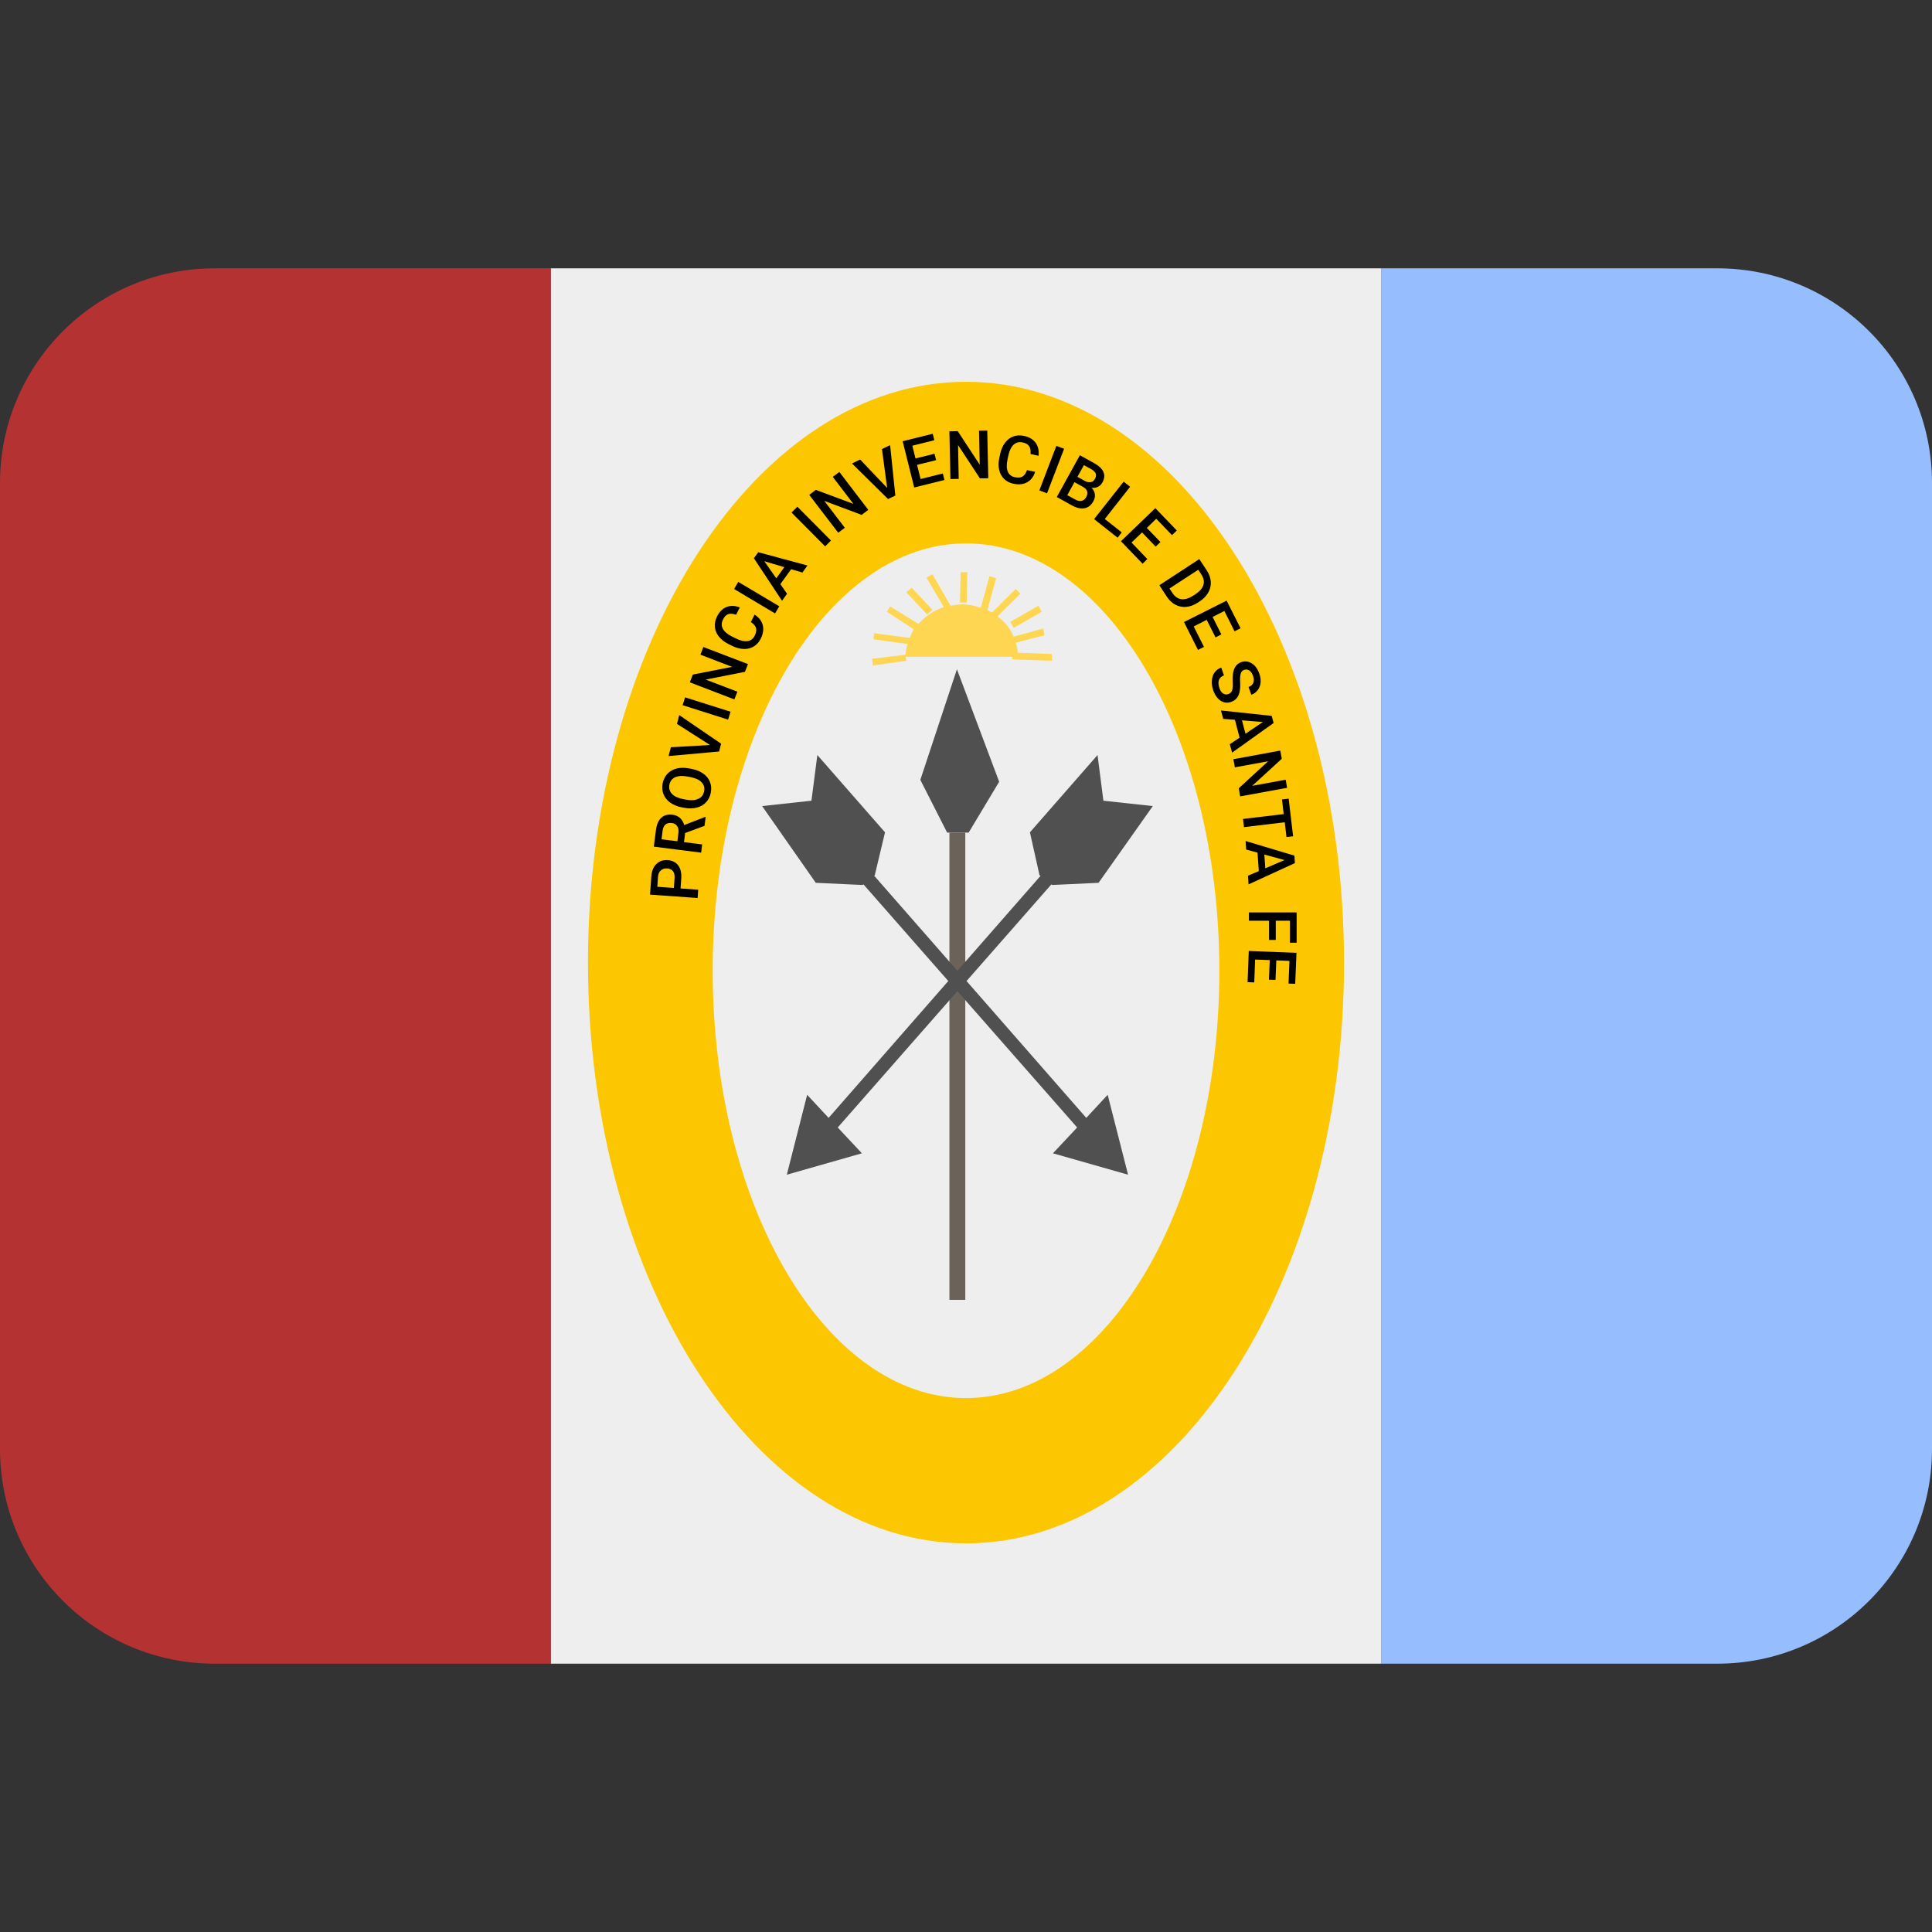 <svg xmlns:dc="http://purl.org/dc/elements/1.1/" xmlns:cc="http://creativecommons.org/ns#" xmlns:rdf="http://www.w3.org/1999/02/22-rdf-syntax-ns#" xmlns:svg="http://www.w3.org/2000/svg" xmlns="http://www.w3.org/2000/svg" viewBox="0 0 45 45" style="enable-background:new 0 0 45 45;" xml:space="preserve" version="1.1" id="svg2"><rect x="0" y="0" width="45" height="45" fill="#333333" stroke="none"/><defs id="defs6"><clipPath id="clipPath16" clipPathUnits="userSpaceOnUse"><path id="path18" d="M 4,31 C 1.791,31 0,29.209 0,27 L 0,27 0,9 C 0,6.791 1.791,5 4,5 l 0,0 28,0 c 2.209,0 4,1.791 4,4 l 0,0 0,18 c 0,2.209 -1.791,4 -4,4 l 0,0 -28,0 z"/></clipPath><clipPath id="clipPath28" clipPathUnits="userSpaceOnUse"><path id="path30" d="M 0,36 36,36 36,0 0,0 0,36 Z"/></clipPath></defs><g xmlns="http://www.w3.org/2000/svg" transform="matrix(1.25,0,0,-1.25,0,45)" id="g10"><path id="path20" style="fill:#96beff" d="m 25.737,31 h 6.263 c 2.209,0 4,-1.791 4,-4 V 9 c 0,-2.209 -1.791,-4 -4,-4 h -6.263 z"/><path id="path22" style="fill:#eeeeee" d="M 25.737,5 H 10.262 v 26 h 15.475 z"/><path id="path24" style="fill:#b43232" d="m 10.263,5 h -6.263 c -2.209,0 -4,1.791 -4,4 v 18 c 0,2.209 1.791,4 4,4 h 6.263 z"/><g id="g20"><path id="path40" style="fill:#fcc600" d="m 25.044,18.064 c 0,5.977 -3.153,10.822 -7.044,10.822 -3.89,0 -7.044,-4.845 -7.044,-10.822 0,-5.977 3.154,-10.822 7.044,-10.822 3.891,0 7.044,4.845 7.044,10.822"/><path id="path42" style="fill:#eeeeee" d="m 22.721,17.912 c 0,4.398 -2.113,7.963 -4.721,7.963 -2.607,0 -4.72,-3.565 -4.72,-7.963 0,-4.398 2.113,-7.963 4.72,-7.963 2.608,0 4.721,3.565 4.721,7.963"/><path id="path44" style="fill:#000000" d="m 23.645,17.745 0.015,0.365 -0.273,0.01 -0.016,-0.426 -0.124,0.005 0.022,0.581 0.889,-0.035 -0.024,-0.577 -0.124,0.005 0.017,0.422 -0.245,0.01 -0.015,-0.364 z m 0.002,0.741 v 0.358 h -0.375 v 0.154 h 0.889 v -0.564 h -0.125 v 0.41 h -0.264 v -0.358 z m -0.088,1.591 0.018,-0.257 0.359,0.154 z m -0.103,-0.309 -0.024,0.344 -0.211,0.058 -0.011,0.159 0.91,-0.273 0.008,-0.139 -0.863,-0.396 -0.011,0.161 z m 0.516,0.635 -0.033,0.275 -0.759,-0.091 -0.018,0.153 0.758,0.09 -0.032,0.273 0.124,0.015 0.083,-0.701 z m -0.863,0.757 -0.026,0.152 0.547,0.503 -0.62,-0.113 -0.028,0.151 0.874,0.161 0.028,-0.152 -0.551,-0.505 0.624,0.114 0.026,-0.151 z m 0.033,1.418 0.066,-0.25 0.324,0.218 z m -0.044,-0.323 -0.087,0.333 -0.218,0.017 -0.042,0.156 0.945,-0.1 0.036,-0.133 -0.774,-0.552 -0.042,0.156 z m -0.211,0.811 c 0.036,0.013 0.061,0.036 0.072,0.07 0.011,0.032 0.014,0.086 0.011,0.161 -0.004,0.074 0.001,0.136 0.012,0.185 0.02,0.093 0.069,0.153 0.147,0.18 0.068,0.024 0.133,0.016 0.196,-0.023 0.064,-0.04 0.11,-0.104 0.14,-0.192 0.022,-0.059 0.029,-0.115 0.024,-0.167 -0.006,-0.054 -0.024,-0.1 -0.054,-0.14 -0.032,-0.041 -0.071,-0.069 -0.118,-0.086 l -0.052,0.145 c 0.043,0.015 0.072,0.041 0.088,0.077 0.015,0.036 0.014,0.08 -0.005,0.131 -0.016,0.047 -0.04,0.081 -0.069,0.1 -0.03,0.019 -0.063,0.022 -0.099,0.01 -0.031,-0.011 -0.052,-0.034 -0.061,-0.07 -0.011,-0.035 -0.015,-0.089 -0.011,-0.161 0.004,-0.072 0,-0.132 -0.011,-0.181 -0.011,-0.048 -0.029,-0.087 -0.056,-0.117 -0.025,-0.03 -0.059,-0.052 -0.101,-0.067 -0.07,-0.024 -0.135,-0.017 -0.195,0.022 -0.061,0.039 -0.107,0.105 -0.139,0.197 -0.021,0.06 -0.029,0.12 -0.024,0.179 0.003,0.058 0.02,0.109 0.051,0.151 0.03,0.042 0.071,0.072 0.123,0.091 l 0.051,-0.146 c -0.047,-0.017 -0.079,-0.045 -0.094,-0.086 -0.015,-0.041 -0.011,-0.09 0.008,-0.149 0.018,-0.051 0.041,-0.085 0.072,-0.104 0.03,-0.018 0.061,-0.021 0.094,-0.01 m -0.237,1.057 -0.165,0.327 -0.242,-0.123 0.191,-0.381 -0.111,-0.056 -0.261,0.519 0.794,0.399 0.26,-0.515 -0.112,-0.056 -0.19,0.378 -0.219,-0.111 0.163,-0.325 z m -0.322,1.261 -0.537,-0.35 0.056,-0.084 c 0.044,-0.068 0.1,-0.106 0.166,-0.115 0.066,-0.008 0.139,0.013 0.218,0.064 l 0.042,0.027 c 0.081,0.053 0.131,0.11 0.15,0.173 0.02,0.063 0.007,0.128 -0.037,0.195 z m -0.725,-0.289 0.744,0.487 0.145,-0.22 c 0.042,-0.066 0.065,-0.134 0.069,-0.204 0.004,-0.07 -0.011,-0.137 -0.048,-0.2 -0.035,-0.063 -0.088,-0.117 -0.157,-0.162 l -0.037,-0.025 c -0.07,-0.046 -0.141,-0.072 -0.213,-0.079 -0.072,-0.007 -0.14,0.006 -0.203,0.039 -0.063,0.033 -0.115,0.083 -0.16,0.15 z m -0.069,0.72 -0.253,0.264 -0.197,-0.188 0.295,-0.308 -0.088,-0.087 -0.404,0.419 0.641,0.616 0.4,-0.416 -0.09,-0.086 -0.293,0.305 -0.176,-0.171 0.254,-0.263 z m -0.948,0.514 0.316,-0.249 -0.077,-0.099 -0.438,0.346 0.551,0.698 0.12,-0.095 z m -0.51,0.786 0.132,-0.073 c 0.042,-0.024 0.082,-0.033 0.116,-0.026 0.034,0.005 0.06,0.026 0.079,0.061 0.021,0.039 0.025,0.072 0.013,0.102 -0.012,0.029 -0.042,0.056 -0.087,0.082 l -0.132,0.072 z m -0.055,-0.099 -0.134,-0.243 0.151,-0.082 c 0.042,-0.024 0.081,-0.032 0.116,-0.024 0.035,0.008 0.063,0.03 0.084,0.067 0.046,0.081 0.026,0.145 -0.055,0.192 z m -0.329,-0.277 0.43,0.778 0.266,-0.147 c 0.088,-0.049 0.146,-0.104 0.172,-0.164 0.027,-0.061 0.021,-0.127 -0.019,-0.196 -0.019,-0.036 -0.046,-0.062 -0.081,-0.08 -0.036,-0.018 -0.076,-0.024 -0.121,-0.019 0.035,-0.035 0.056,-0.075 0.062,-0.119 0.006,-0.045 -0.004,-0.089 -0.028,-0.132 -0.041,-0.074 -0.095,-0.117 -0.165,-0.13 -0.068,-0.013 -0.145,0.004 -0.233,0.052 z m -0.182,0.069 -0.143,0.054 0.317,0.83 0.144,-0.054 z m -0.222,0.4 c -0.029,-0.091 -0.079,-0.156 -0.15,-0.195 -0.071,-0.039 -0.156,-0.048 -0.255,-0.026 -0.069,0.014 -0.126,0.044 -0.172,0.088 -0.046,0.044 -0.076,0.1 -0.092,0.166 -0.016,0.067 -0.016,0.141 10e-4,0.221 l 0.017,0.081 c 0.018,0.081 0.048,0.151 0.091,0.207 0.042,0.056 0.094,0.096 0.156,0.118 0.061,0.022 0.128,0.025 0.199,0.009 0.095,-0.02 0.167,-0.063 0.214,-0.127 0.047,-0.065 0.066,-0.146 0.055,-0.243 l -0.15,0.033 c 0.006,0.064 -0.002,0.113 -0.026,0.147 -0.023,0.034 -0.063,0.057 -0.12,0.069 -0.065,0.014 -0.12,0.001 -0.166,-0.04 -0.046,-0.04 -0.079,-0.107 -0.1,-0.199 l -0.016,-0.077 c -0.021,-0.094 -0.019,-0.17 0.004,-0.226 0.023,-0.056 0.067,-0.092 0.131,-0.106 0.059,-0.012 0.107,-0.009 0.142,0.011 0.036,0.021 0.065,0.061 0.086,0.121 z m -0.873,-0.119 -0.155,-0.003 -0.408,0.621 0.012,-0.63 -0.154,-0.003 -0.019,0.889 0.155,0.003 0.41,-0.625 -0.013,0.633 0.153,0.003 z m -0.972,0.337 -0.355,-0.088 0.066,-0.264 0.414,0.103 0.03,-0.121 -0.563,-0.14 -0.215,0.862 0.56,0.139 0.03,-0.12 -0.41,-0.102 0.059,-0.238 0.354,0.088 z m -0.912,-0.518 -0.097,0.724 0.152,0.073 0.097,-0.939 -0.135,-0.065 -0.672,0.663 0.152,0.073 z m -0.352,-0.408 -0.123,-0.094 -0.697,0.261 0.383,-0.501 -0.123,-0.093 -0.54,0.706 0.123,0.093 0.7,-0.261 -0.384,0.503 0.122,0.092 z m -0.695,-0.572 -0.108,-0.109 -0.627,0.631 0.109,0.108 z m -1.019,-0.704 0.15,0.208 -0.374,0.111 z m 0.277,0.17 -0.201,-0.278 0.125,-0.18 -0.094,-0.13 -0.524,0.792 0.081,0.112 0.917,-0.247 -0.094,-0.131 z m -0.221,-0.691 -0.079,-0.133 -0.763,0.455 0.078,0.132 z m -0.461,-0.156 c 0.081,-0.05 0.131,-0.114 0.152,-0.192 0.021,-0.078 0.009,-0.163 -0.036,-0.254 -0.031,-0.064 -0.074,-0.112 -0.128,-0.145 -0.054,-0.034 -0.115,-0.05 -0.183,-0.049 -0.069,0.001 -0.14,0.019 -0.214,0.054 l -0.074,0.037 c -0.076,0.037 -0.135,0.083 -0.18,0.138 -0.044,0.054 -0.069,0.114 -0.076,0.179 -0.006,0.066 0.007,0.131 0.039,0.196 0.043,0.088 0.102,0.147 0.176,0.177 0.074,0.031 0.157,0.029 0.249,-0.006 l -0.069,-0.137 c -0.06,0.021 -0.11,0.025 -0.148,0.011 -0.039,-0.015 -0.071,-0.048 -0.096,-0.1 -0.03,-0.06 -0.031,-0.117 -0.003,-0.171 0.028,-0.054 0.085,-0.102 0.17,-0.145 l 0.07,-0.035 c 0.087,-0.043 0.16,-0.06 0.22,-0.051 0.061,0.008 0.106,0.043 0.135,0.103 0.027,0.054 0.035,0.1 0.024,0.14 -0.011,0.04 -0.043,0.077 -0.096,0.112 z m -0.123,-0.921 -0.056,-0.145 -0.731,-0.144 0.59,-0.225 -0.056,-0.144 -0.83,0.318 0.056,0.144 0.733,0.144 -0.591,0.227 0.054,0.143 z m -0.324,-0.888 -0.046,-0.147 -0.847,0.269 0.046,0.146 z m -0.383,-0.62 -0.615,0.393 0.042,0.164 0.78,-0.533 -0.038,-0.145 -0.941,-0.085 0.043,0.164 z m -0.417,-0.588 c -0.097,0.018 -0.174,0.014 -0.233,-0.013 -0.059,-0.027 -0.094,-0.074 -0.107,-0.141 -0.012,-0.066 0.004,-0.122 0.048,-0.169 0.045,-0.046 0.114,-0.079 0.208,-0.097 l 0.05,-0.01 c 0.096,-0.018 0.174,-0.013 0.233,0.015 0.06,0.027 0.096,0.074 0.108,0.141 0.013,0.067 -0.003,0.123 -0.048,0.169 -0.044,0.046 -0.115,0.078 -0.214,0.096 z m 0.074,0.143 c 0.085,-0.016 0.158,-0.045 0.216,-0.087 0.06,-0.042 0.101,-0.093 0.125,-0.154 0.025,-0.062 0.031,-0.129 0.017,-0.2 -0.013,-0.071 -0.042,-0.131 -0.088,-0.18 -0.045,-0.049 -0.102,-0.082 -0.172,-0.1 -0.069,-0.018 -0.146,-0.02 -0.229,-0.005 l -0.05,0.009 c -0.085,0.017 -0.157,0.046 -0.217,0.088 -0.059,0.043 -0.101,0.095 -0.125,0.157 -0.025,0.061 -0.03,0.127 -0.017,0.199 0.014,0.071 0.043,0.13 0.087,0.179 0.044,0.048 0.102,0.082 0.171,0.1 0.071,0.018 0.148,0.019 0.233,0.003 z m -0.265,-1.349 0.02,0.157 c 0.006,0.052 -0.001,0.094 -0.024,0.126 -0.022,0.033 -0.056,0.052 -0.101,0.058 -0.047,0.005 -0.085,-0.003 -0.115,-0.027 -0.029,-0.023 -0.048,-0.062 -0.055,-0.115 l -0.02,-0.162 z m 0.145,0.154 -0.022,-0.17 0.339,-0.043 -0.019,-0.153 -0.882,0.112 0.04,0.31 c 0.013,0.102 0.046,0.177 0.098,0.227 0.053,0.049 0.123,0.068 0.209,0.058 0.059,-0.008 0.107,-0.029 0.143,-0.062 0.035,-0.033 0.061,-0.077 0.076,-0.131 l 0.393,0.152 0.007,-0.002 -0.021,-0.164 z m -0.21,-1.024 0.013,0.185 c 0.004,0.055 -0.006,0.097 -0.03,0.128 -0.023,0.03 -0.06,0.047 -0.108,0.051 -0.048,0.003 -0.088,-0.009 -0.118,-0.036 -0.031,-0.027 -0.048,-0.066 -0.053,-0.117 l -0.013,-0.189 z m 0.124,-0.009 0.329,-0.024 -0.011,-0.154 -0.887,0.063 0.025,0.34 c 0.007,0.099 0.038,0.176 0.094,0.23 0.055,0.055 0.126,0.079 0.211,0.073 0.087,-0.006 0.153,-0.04 0.197,-0.1 0.044,-0.061 0.062,-0.142 0.055,-0.245 z"/><path id="path46" style="fill:#ffd652" d="m 17.375,24.638 -0.388,0.412 -0.099,-0.087 0.387,-0.413 z m 0.65,0.7 H 17.9 l -0.012,-0.563 h 0.125 z m 0.937,-1.5 c 0,0.062 -0.012,0.125 -0.037,0.187 l 0.538,0.138 -0.025,0.125 -0.55,-0.15 c -0.063,0.15 -0.163,0.275 -0.301,0.375 l 0.426,0.425 -0.088,0.087 -0.438,-0.437 c -0.025,0.012 -0.062,0.025 -0.087,0.05 l 0.162,0.587 -0.125,0.038 -0.162,-0.588 c -0.112,0.038 -0.225,0.063 -0.35,0.063 -0.075,0 -0.137,-0.013 -0.213,-0.025 l -0.337,0.587 -0.112,-0.062 0.324,-0.55 c -0.187,-0.063 -0.35,-0.175 -0.475,-0.313 l -0.525,0.325 -0.062,-0.1 0.5,-0.325 c -0.025,-0.05 -0.05,-0.1 -0.075,-0.162 l -0.662,0.088 -0.013,-0.113 0.638,-0.088 c -0.025,-0.062 -0.038,-0.137 -0.038,-0.2 l -0.625,-0.075 0.013,-0.125 0.625,0.088 -0.013,0.075 h 1.987 v -0.05 l 0.738,-0.025 v 0.125 z m -0.137,0.575 0.525,0.3 0.062,-0.113 -0.524,-0.3 z"/><path id="path48" style="fill:#505050" d="m 17.831,23.529 0.787,-2.096 -0.569,-0.948 h -0.4 l -0.5,0.983 z"/><path id="path50" style="fill:#6b635a" d="m 17.987,11.779 h -0.296 v 8.706 h 0.296 z"/><path id="path52" style="fill:#505050" d="m 20.64,15.6 0.38,-1.489 -1.4,0.399 0.451,0.481 -2.231,2.54 -2.23,-2.54 0.45,-0.481 -1.399,-0.399 0.379,1.489 0.4,-0.43 2.23,2.55 -1.58,1.8 -0.02,-0.01 -0.869,0.04 -1,1.43 0.919,0.1 0.11,0.851 1.261,-1.44 -0.191,-0.801 -0.01,-0.009 1.55,-1.77 1.55,1.77 -0.02,0.009 -0.179,0.801 1.26,1.44 0.109,-0.851 0.921,-0.1 -1.011,-1.43 -0.859,-0.04 -0.021,0.01 -1.58,-1.8 2.231,-2.55 z"/></g></g></svg>